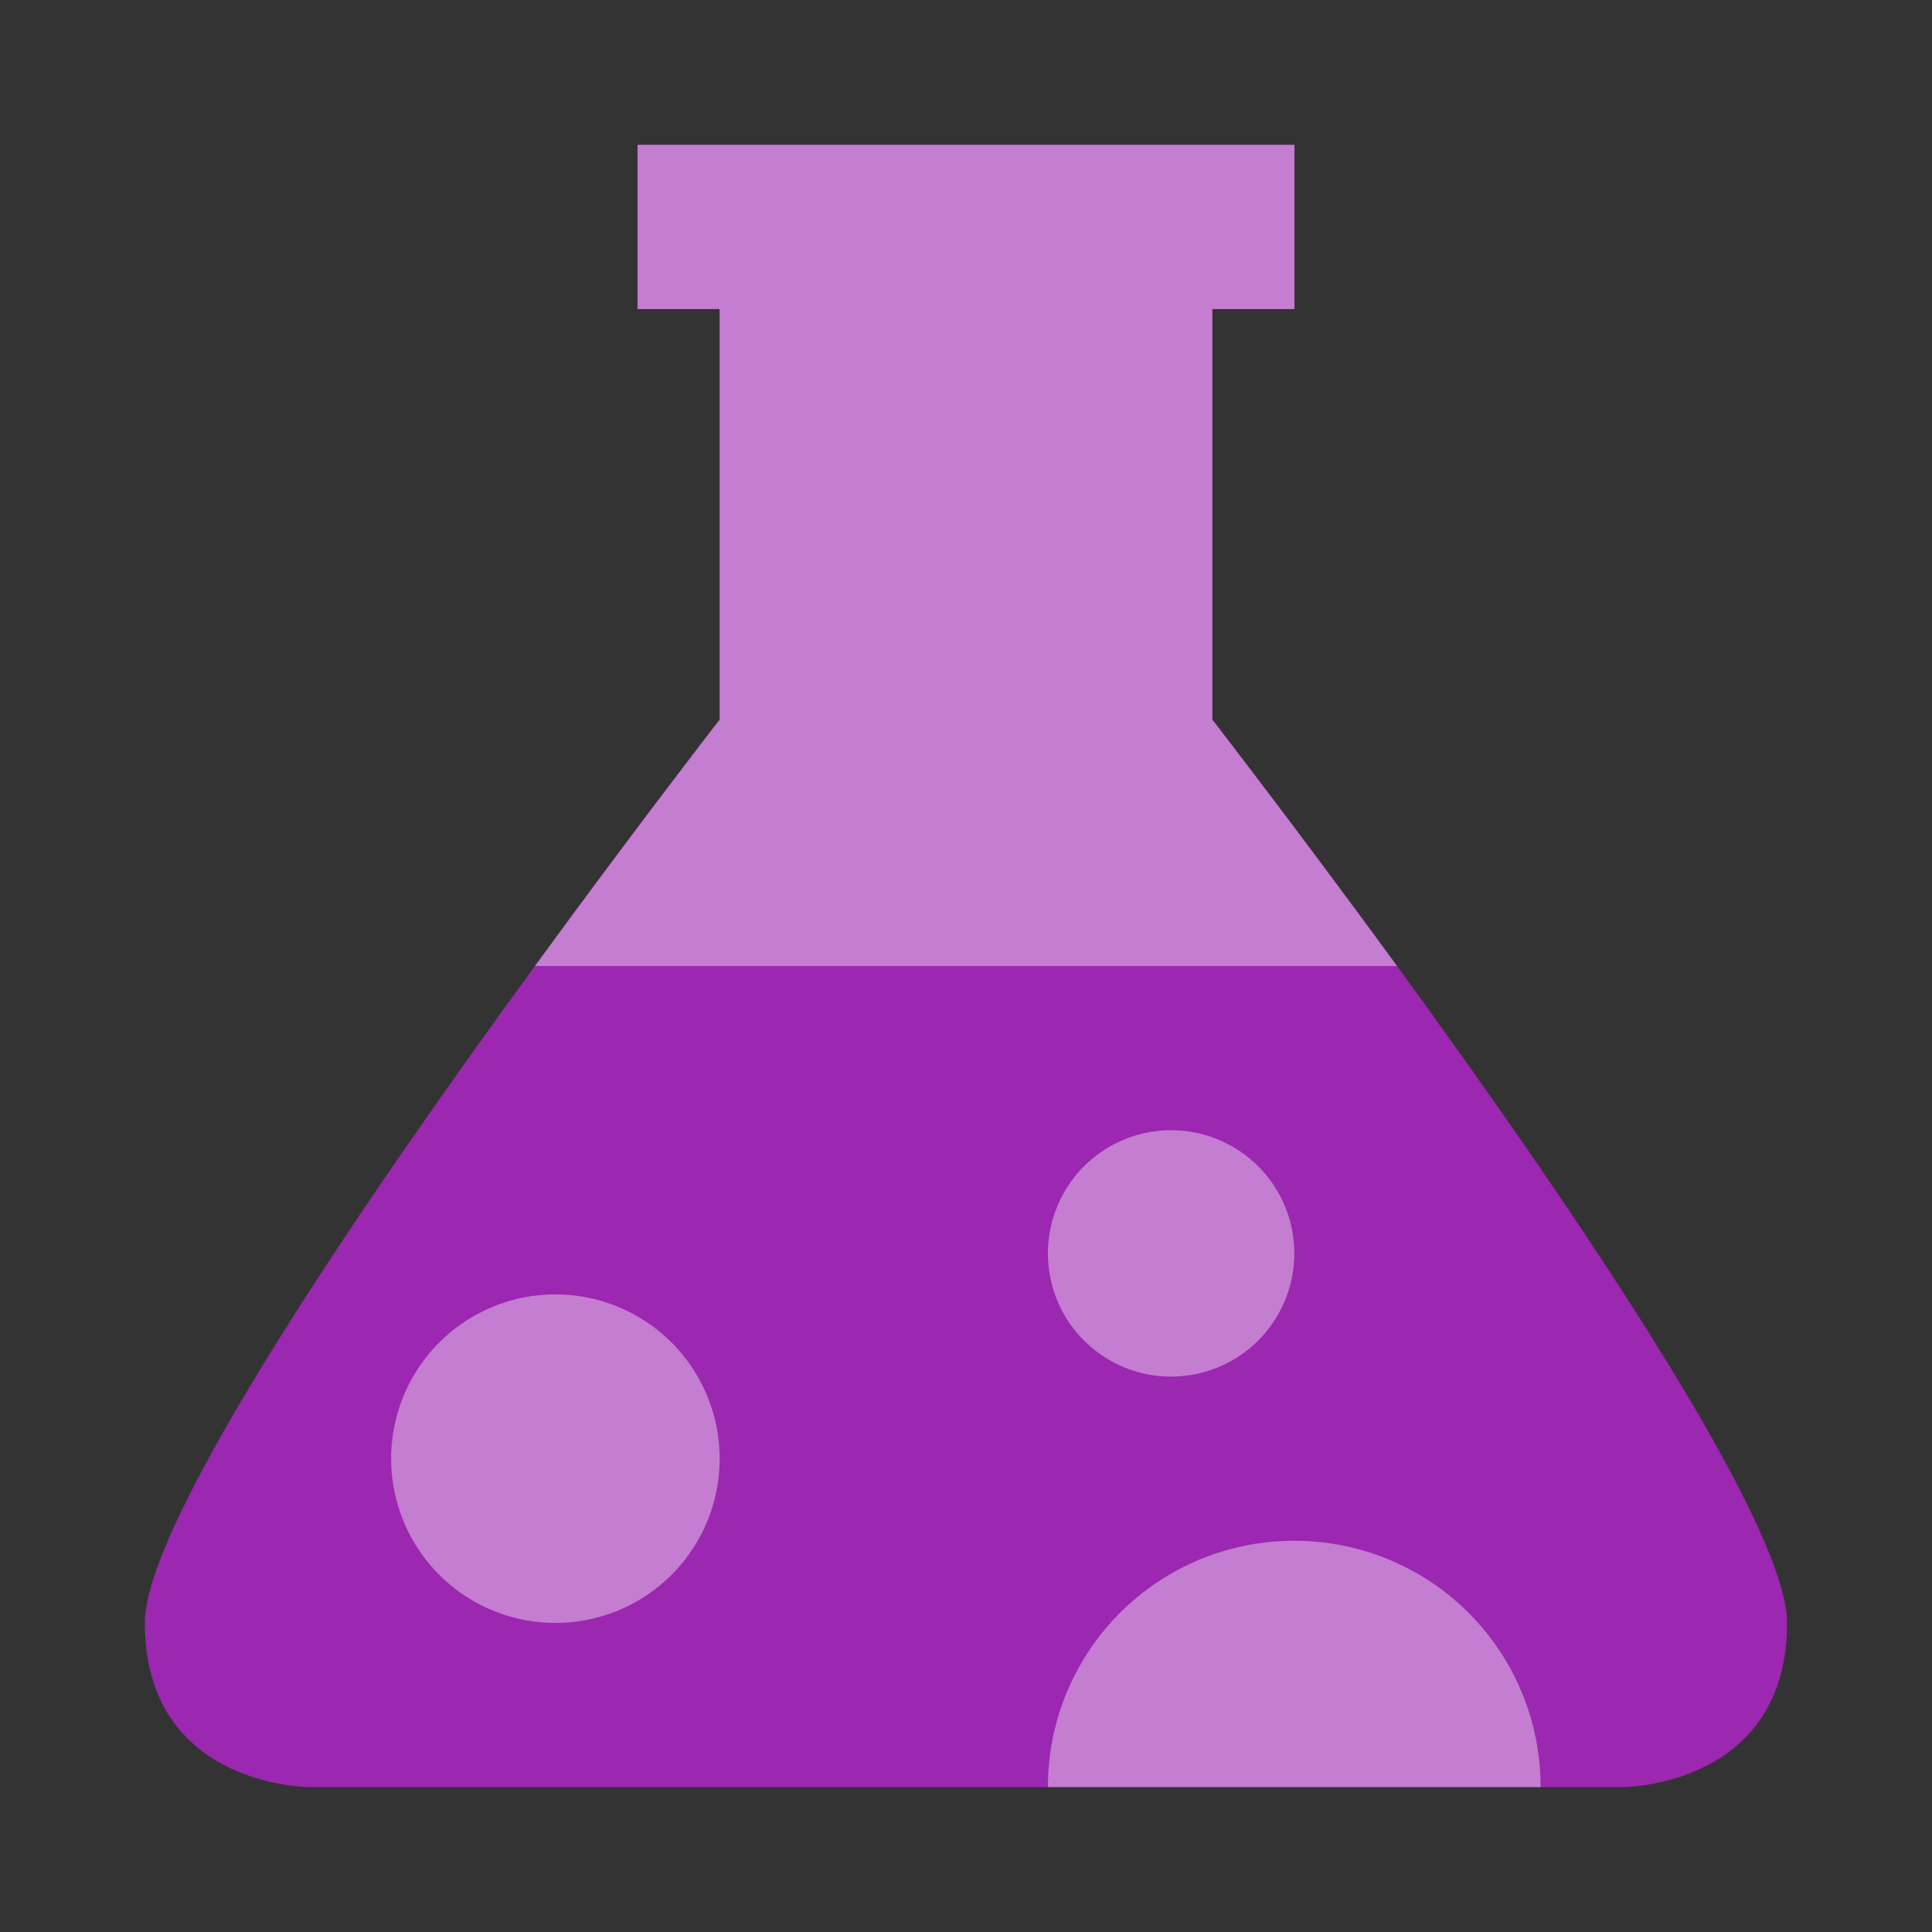 <svg xmlns="http://www.w3.org/2000/svg" viewBox="0 0 226.77 226.77"><rect x="0" y="0" width="226.77" height="226.77" fill="#333333" stroke="none"/><defs><style>.cls-1{fill:none;}.cls-2{fill:#9c27b0;}.cls-3{fill:#fff;opacity:0.4;isolation:isolate;}</style></defs><title>chemie</title><g id="Layer_2" data-name="Layer 2"><g id="Ikonky"><g id="chemie"><rect id="border" class="cls-1" width="226.77" height="226.77"/><g id="logo"><path id="_581045050_shock_x5F_color" data-name="581045050_shock_x5F_color" class="cls-2" d="M209.76,190.49c0,19.27-19.27,19.27-19.27,19.27H36.28S17,209.76,17,190.49c0-12,26-50,45.78-77.1,12-16.48,21.68-28.92,21.68-28.92V36.28H74.83V17h77.11V36.28H142.3V84.47s9.64,12.44,21.68,28.92C183.74,140.48,209.76,178.54,209.76,190.49Z"/><path class="cls-3" d="M84.47,84.47V36.28H74.83V17h77.11V36.28H142.3V84.47s9.64,12.44,21.68,28.92H62.79C74.83,96.91,84.47,84.47,84.47,84.47Zm67.47,96.38A28.88,28.88,0,0,0,123,209.76h57.83A28.87,28.87,0,0,0,151.94,180.85Zm-67.47-9.64A19.28,19.28,0,1,0,65.2,190.49,19.27,19.27,0,0,0,84.47,171.21ZM123,147.12a14.46,14.46,0,1,0,14.46-14.46A14.46,14.46,0,0,0,123,147.12Z"/></g></g></g></g></svg>
